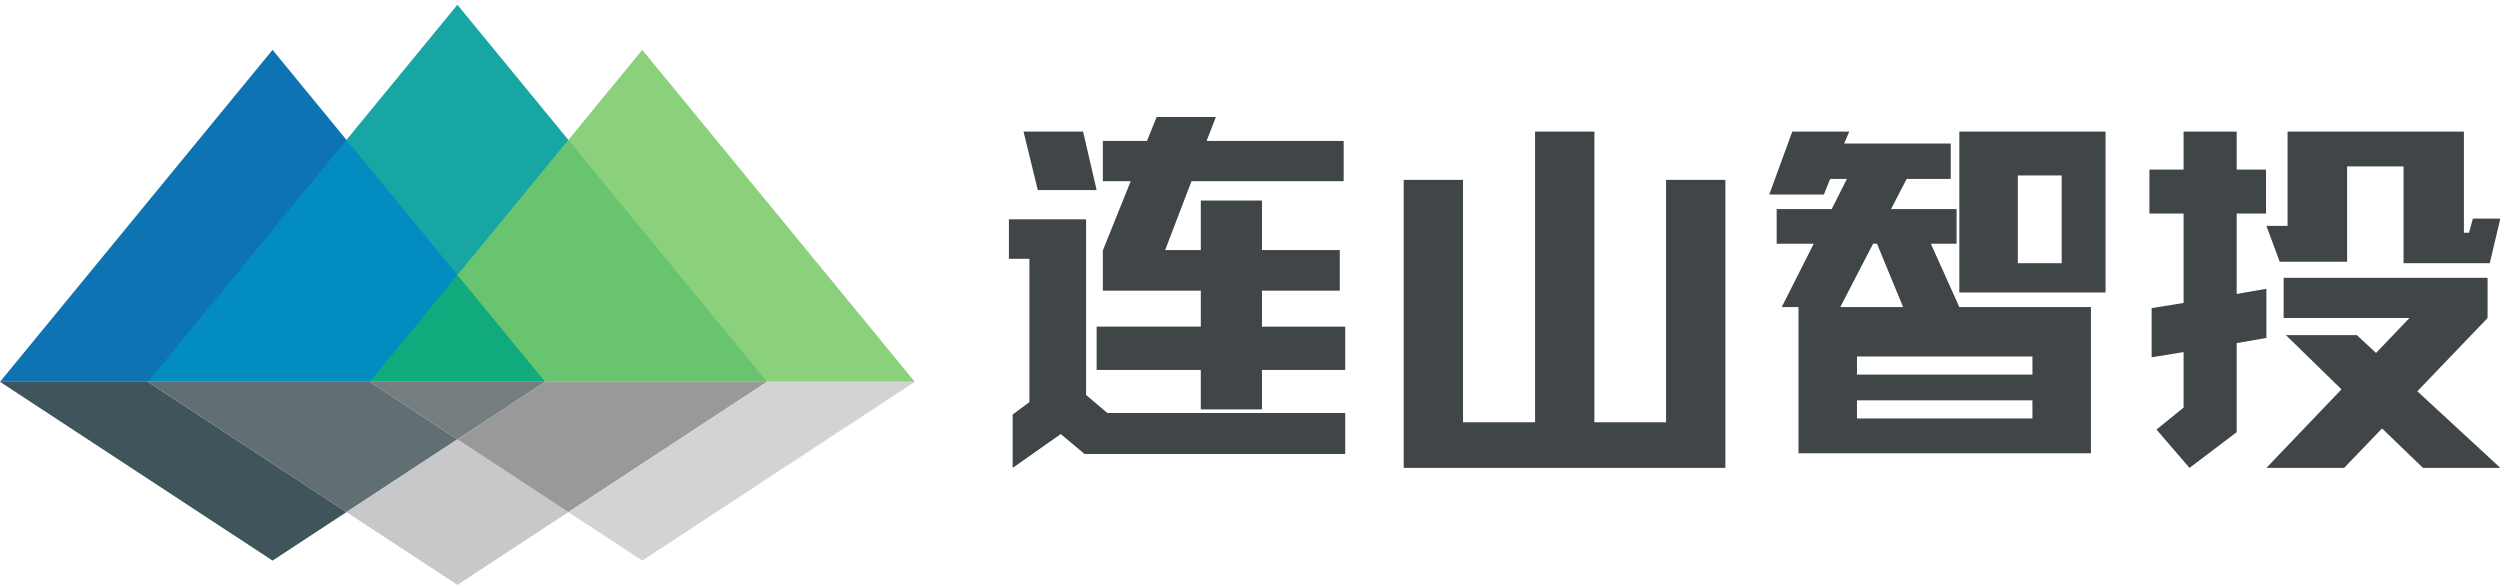 <?xml version="1.0" standalone="no"?><!DOCTYPE svg PUBLIC "-//W3C//DTD SVG 1.1//EN" "http://www.w3.org/Graphics/SVG/1.1/DTD/svg11.dtd"><svg t="1652165990674" class="icon" viewBox="0 0 4377 1024" version="1.1" xmlns="http://www.w3.org/2000/svg" p-id="6968" xmlns:xlink="http://www.w3.org/1999/xlink" width="854.883" height="200"><defs><style type="text/css">@font-face { font-family: feedback-iconfont; src: url("//at.alicdn.com/t/font_1031158_u69w8yhxdu.woff2?t=1630033759944") format("woff2"), url("//at.alicdn.com/t/font_1031158_u69w8yhxdu.woff?t=1630033759944") format("woff"), url("//at.alicdn.com/t/font_1031158_u69w8yhxdu.ttf?t=1630033759944") format("truetype"); }
</style></defs><path d="M2209.459 716.8v-69.069H2355.2v-75.853h-145.741v-62.976h136.243V437.76h-136.243v-86.707h-107.11v86.707h-62.362l46.08-120.576h266.419v-70.4H2112.512L2128.794 204.8h-103.731l-16.947 41.984h-77.261v70.451h48.794l-48.794 121.216v70.426h171.52v62.976H1920v75.878h182.349V716.8h107.11zM1920 332.8l-23.731-102.4H1792l24.986 102.4H1920z m-147.072 486.4l84.224-59.264 41.754 34.893H2355.2v-71.757H1938.739l-37.222-31.59V384H1766.4v69.12h35.891v250.88l-29.363 21.709V819.2zM3020.8 819.2V314.88h-103.859v424.448h-125.466V230.4h-103.885v508.928h-126.131V314.88H2457.6V819.2h563.2z m201.165-281.6l57.421-110.874h6.835L3331.994 537.6H3430.4l-49.894-110.874h45.107v-60.672h-114.79l27.315-52.813h77.235v-61.952h-186.573l8.883-20.89h-99.763L3097.6 340.634h95.667l10.931-27.392h29.389l-26.65 52.813h-96.358v60.672h64.922L3119.462 537.6h102.502zM3686.4 512V230.4h-256v281.6h256z m-76.8-51.2h-76.8v-153.6h76.8v153.6z m51.2 332.8V537.6h-512v256h512z m-102.4-137.728h-307.2v-31.744h307.2v31.744z m0 76.8h-307.2v-31.744h307.2v31.744zM3833.421 819.2l82.56-62.592v-155.853l52.019-9.114v-86.067l-52.019 9.114v-140.826h51.379v-76.954h-51.379V230.4h-92.954v66.509H3763.2v76.954h59.827v156.493l-55.936 9.114v86.067l55.936-9.114v97.152l-47.462 38.477 57.856 67.149z m525.645-358.4l18.534-78.08h-48.026l-6.861 24.755h-8.909V230.4h-308.736v165.018H3968l23.322 62.848h118.016v-166.912h98.816V460.8h150.912z m-254.976 358.4l66.406-69.094 71.68 69.094H4377.6l-145.306-134.195 122.957-128.205V486.4H3998.208v70.4h220.262l-58.522 61.133-33.536-31.232h-124.262l97.306 94.976L3968 819.2h136.09z" fill="#404547" p-id="6969"></path><path d="M477.184 87.296L238.592 377.882 0 668.493h258.816l331.443-256.742 16.307-166.835z" fill="#0D73B2" p-id="6970"></path><path d="M529.818 338.406L258.816 668.493H647.296l103.91-58.163 49.613-128.845 7.68-186.829-201.933-49.741z" fill="#028CBF" p-id="6971"></path><path d="M606.566 244.915l109.184 132.966 85.069 103.603 145.51-28.826 48.742-207.744L800.819 8.346z" fill="#17A6A4" p-id="6972"></path><path d="M800.819 481.485l-153.523 187.008h307.046l18.97-133.888z" fill="#11AA7C" p-id="6973"></path><path d="M800.819 481.485l153.523 187.008H1342.822l-113.69-263.68-234.061-159.898-109.184 132.966z" fill="#68C46F" p-id="6974"></path><path d="M1071.821 338.406l271.002 330.086h258.816l-238.592-290.611-238.592-290.56-129.382 157.594z" fill="#8BD17B" p-id="6975"></path><path d="M477.184 981.478l-238.592-156.493L0 668.493h258.816l271.002 177.766 76.749 50.33z" fill="#40555B" p-id="6976"></path><path d="M529.818 846.259L258.816 668.493H647.296l153.523 100.685-85.069 55.808-109.184 71.603z" fill="#616E72" p-id="6977"></path><path d="M606.566 896.589l109.184-71.603 85.069-55.808 85.069 55.808 109.184 71.603L800.819 1024z" fill="#C8C8CA" p-id="6978"></path><path d="M800.819 769.178l-153.523-100.685h307.046z" fill="#747D7F" p-id="6979"></path><path d="M800.819 769.178l153.523-100.685H1342.822l-271.002 177.766-76.749 50.33-109.184-71.603z" fill="#999999" p-id="6980"></path><path d="M1071.821 846.259l271.002-177.766h258.816l-238.592 156.493-238.592 156.493-129.382-84.89z" fill="#D2D3D5" p-id="6981"></path></svg>